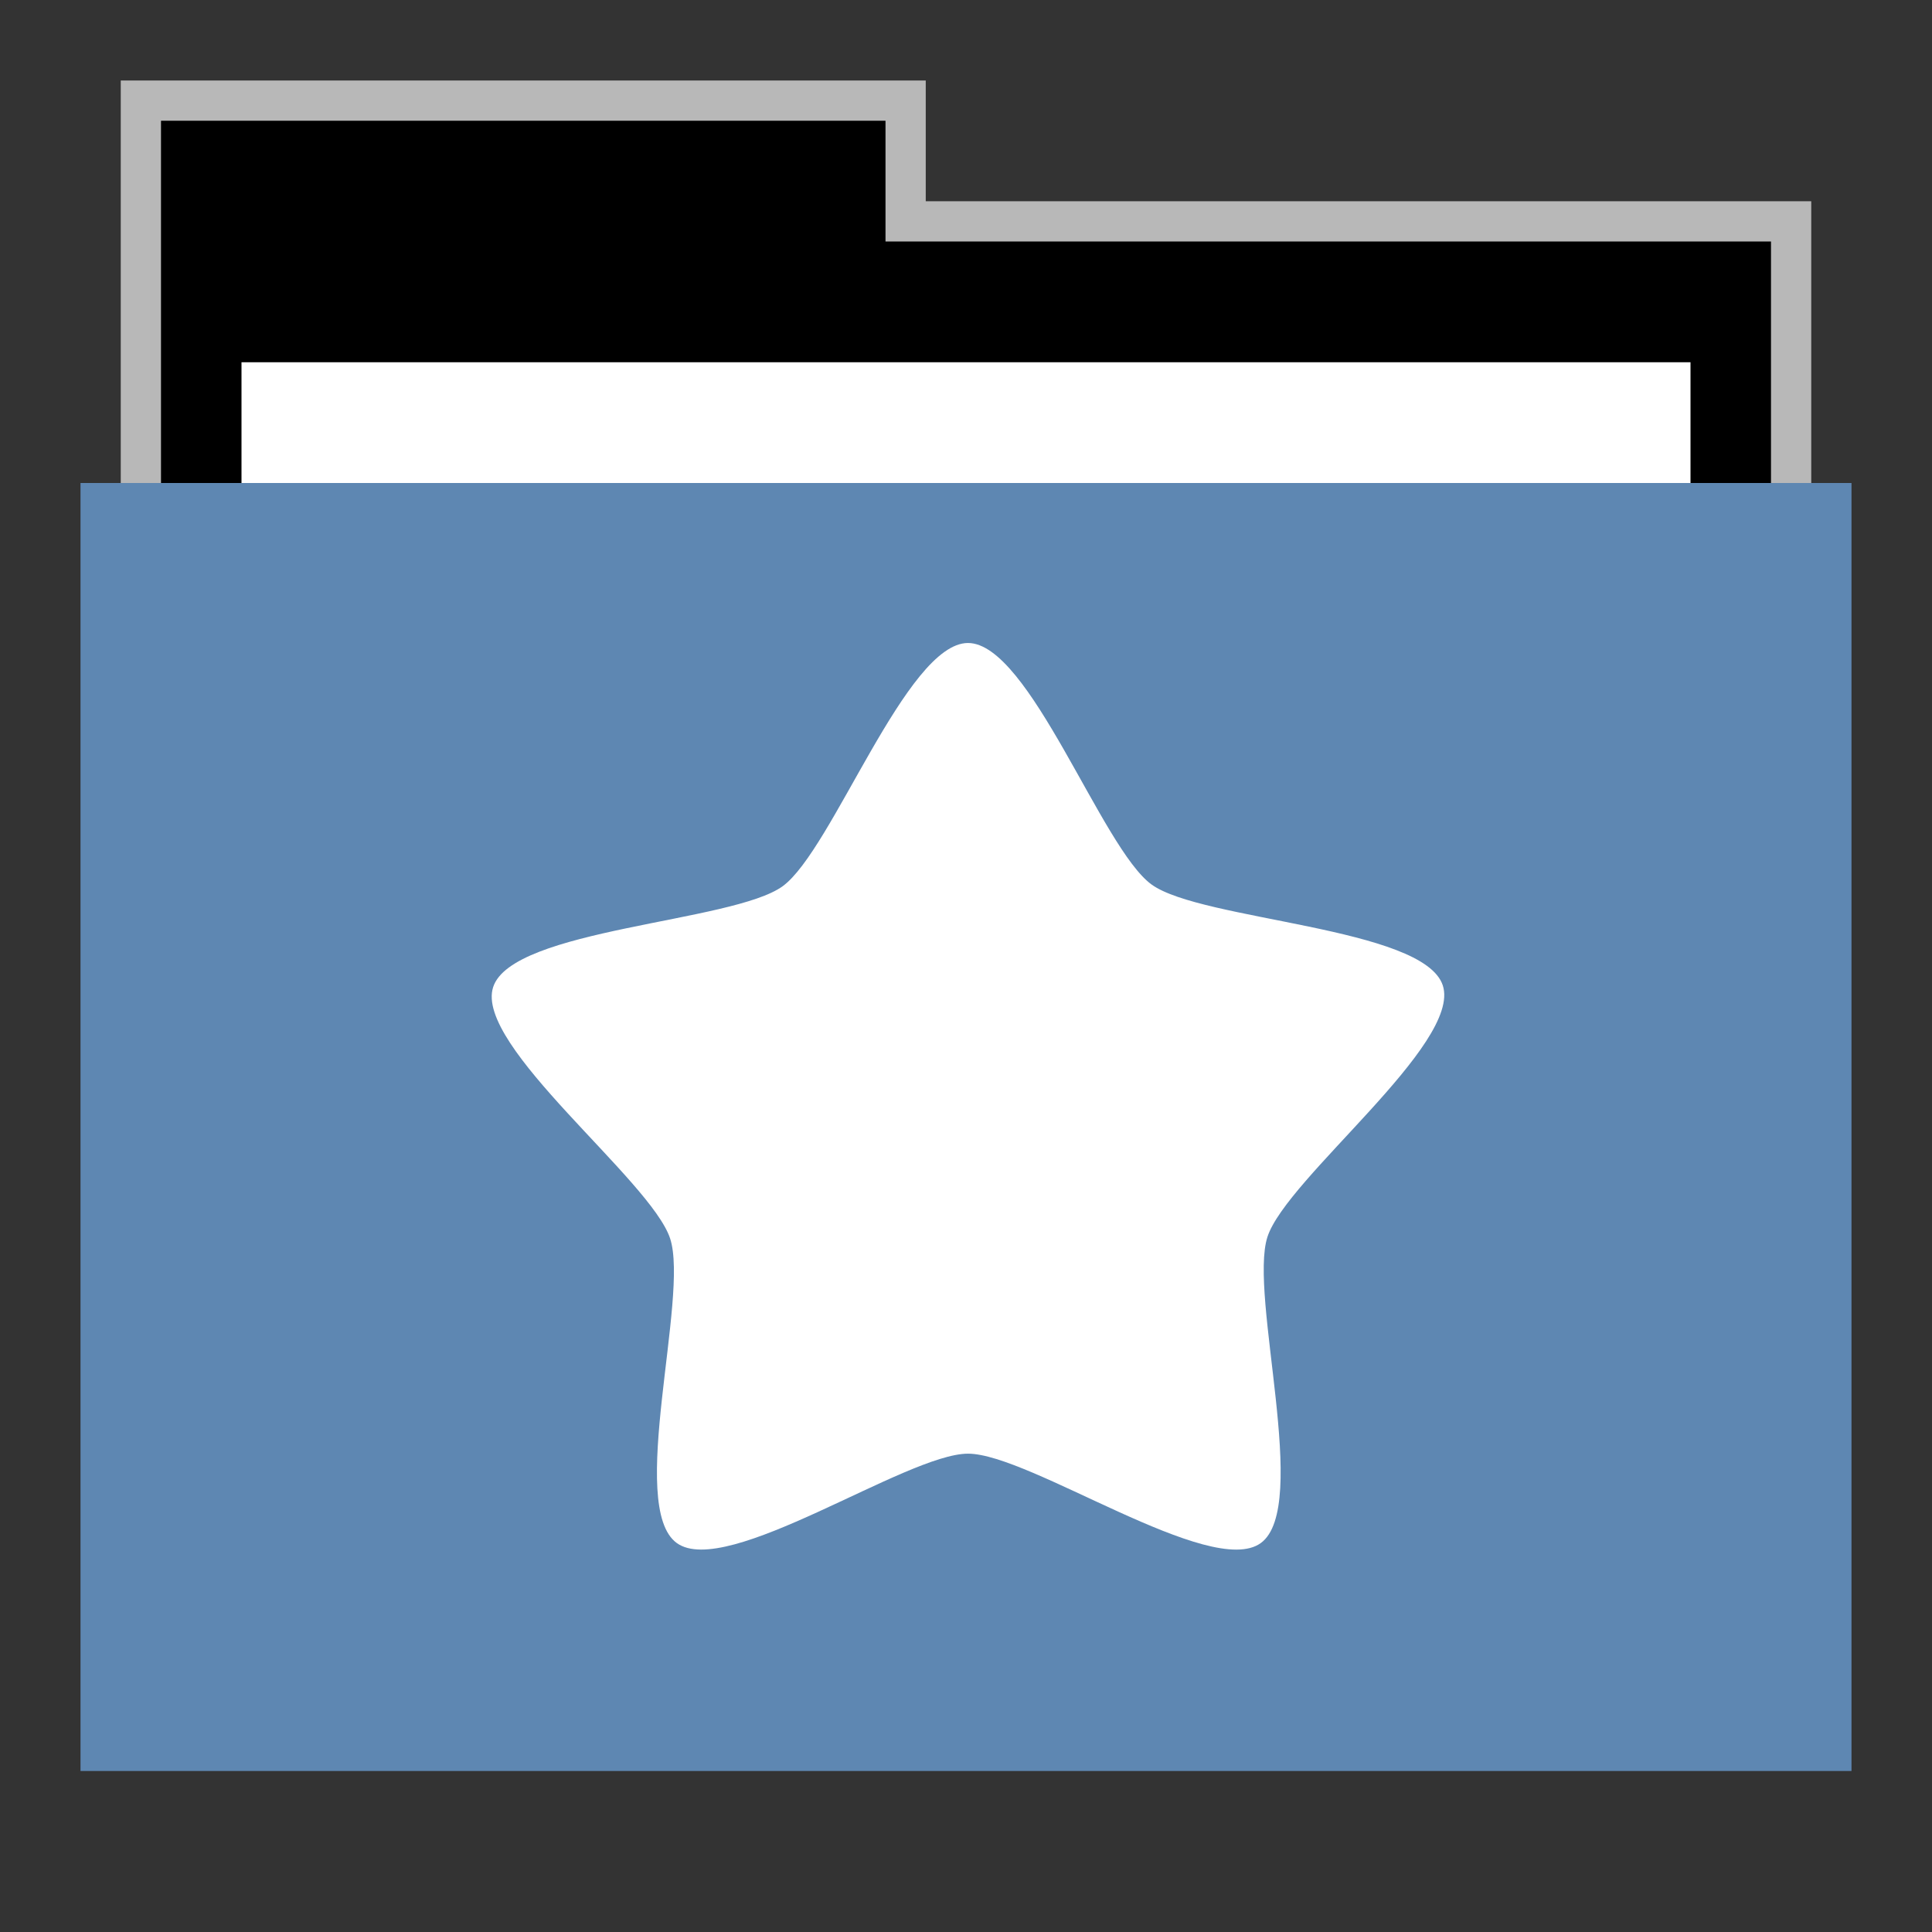 <svg width="48" version="1.1" xmlns="http://www.w3.org/2000/svg" height="48">
<rect width="100%" height="100%" fill="#333333" stroke="none"/>
<g id="g7" transform="translate(0,1)">
<path style="opacity:.65;fill:#fff" id="rect4154" d="M 3,1 V 12 H 45 V 4 H 23 V 1 Z"/>
<path id="folderTab" d="M 4,3 V 16 H 44 V 6 H 22 V 3 Z" transform="translate(0,-1)"/>
<path style="fill:#fff" id="folderPaper" d="m 6,8 h 36 v 33 h -36 Z "/>
<path style="fill:#5e87b2" id="folderFront" d="m 2,11 h 44 v 32 h -44 Z "/>
</g>
<path style="fill:#fff" id="path39063" d="m 24.048,15.975 c 1.532,-0.002 3.322,5.103 4.563,6.001 1.24,0.899 6.759,1.051 7.235,2.507 0.475,1.456 -3.886,4.791 -4.357,6.248 -0.471,1.457 1.074,6.703 -0.164,7.605 -1.238,0.902 -5.744,-2.222 -7.276,-2.22 -1.532,0.002 -5.994,3.118 -7.235,2.22 -1.24,-0.899 0.311,-6.107 -0.164,-7.563 -0.475,-1.456 -4.87,-4.791 -4.398,-6.248 0.471,-1.457 5.955,-1.606 7.193,-2.507 1.238,-0.902 3.072,-6.041 4.604,-6.043 z "/>
</svg>
